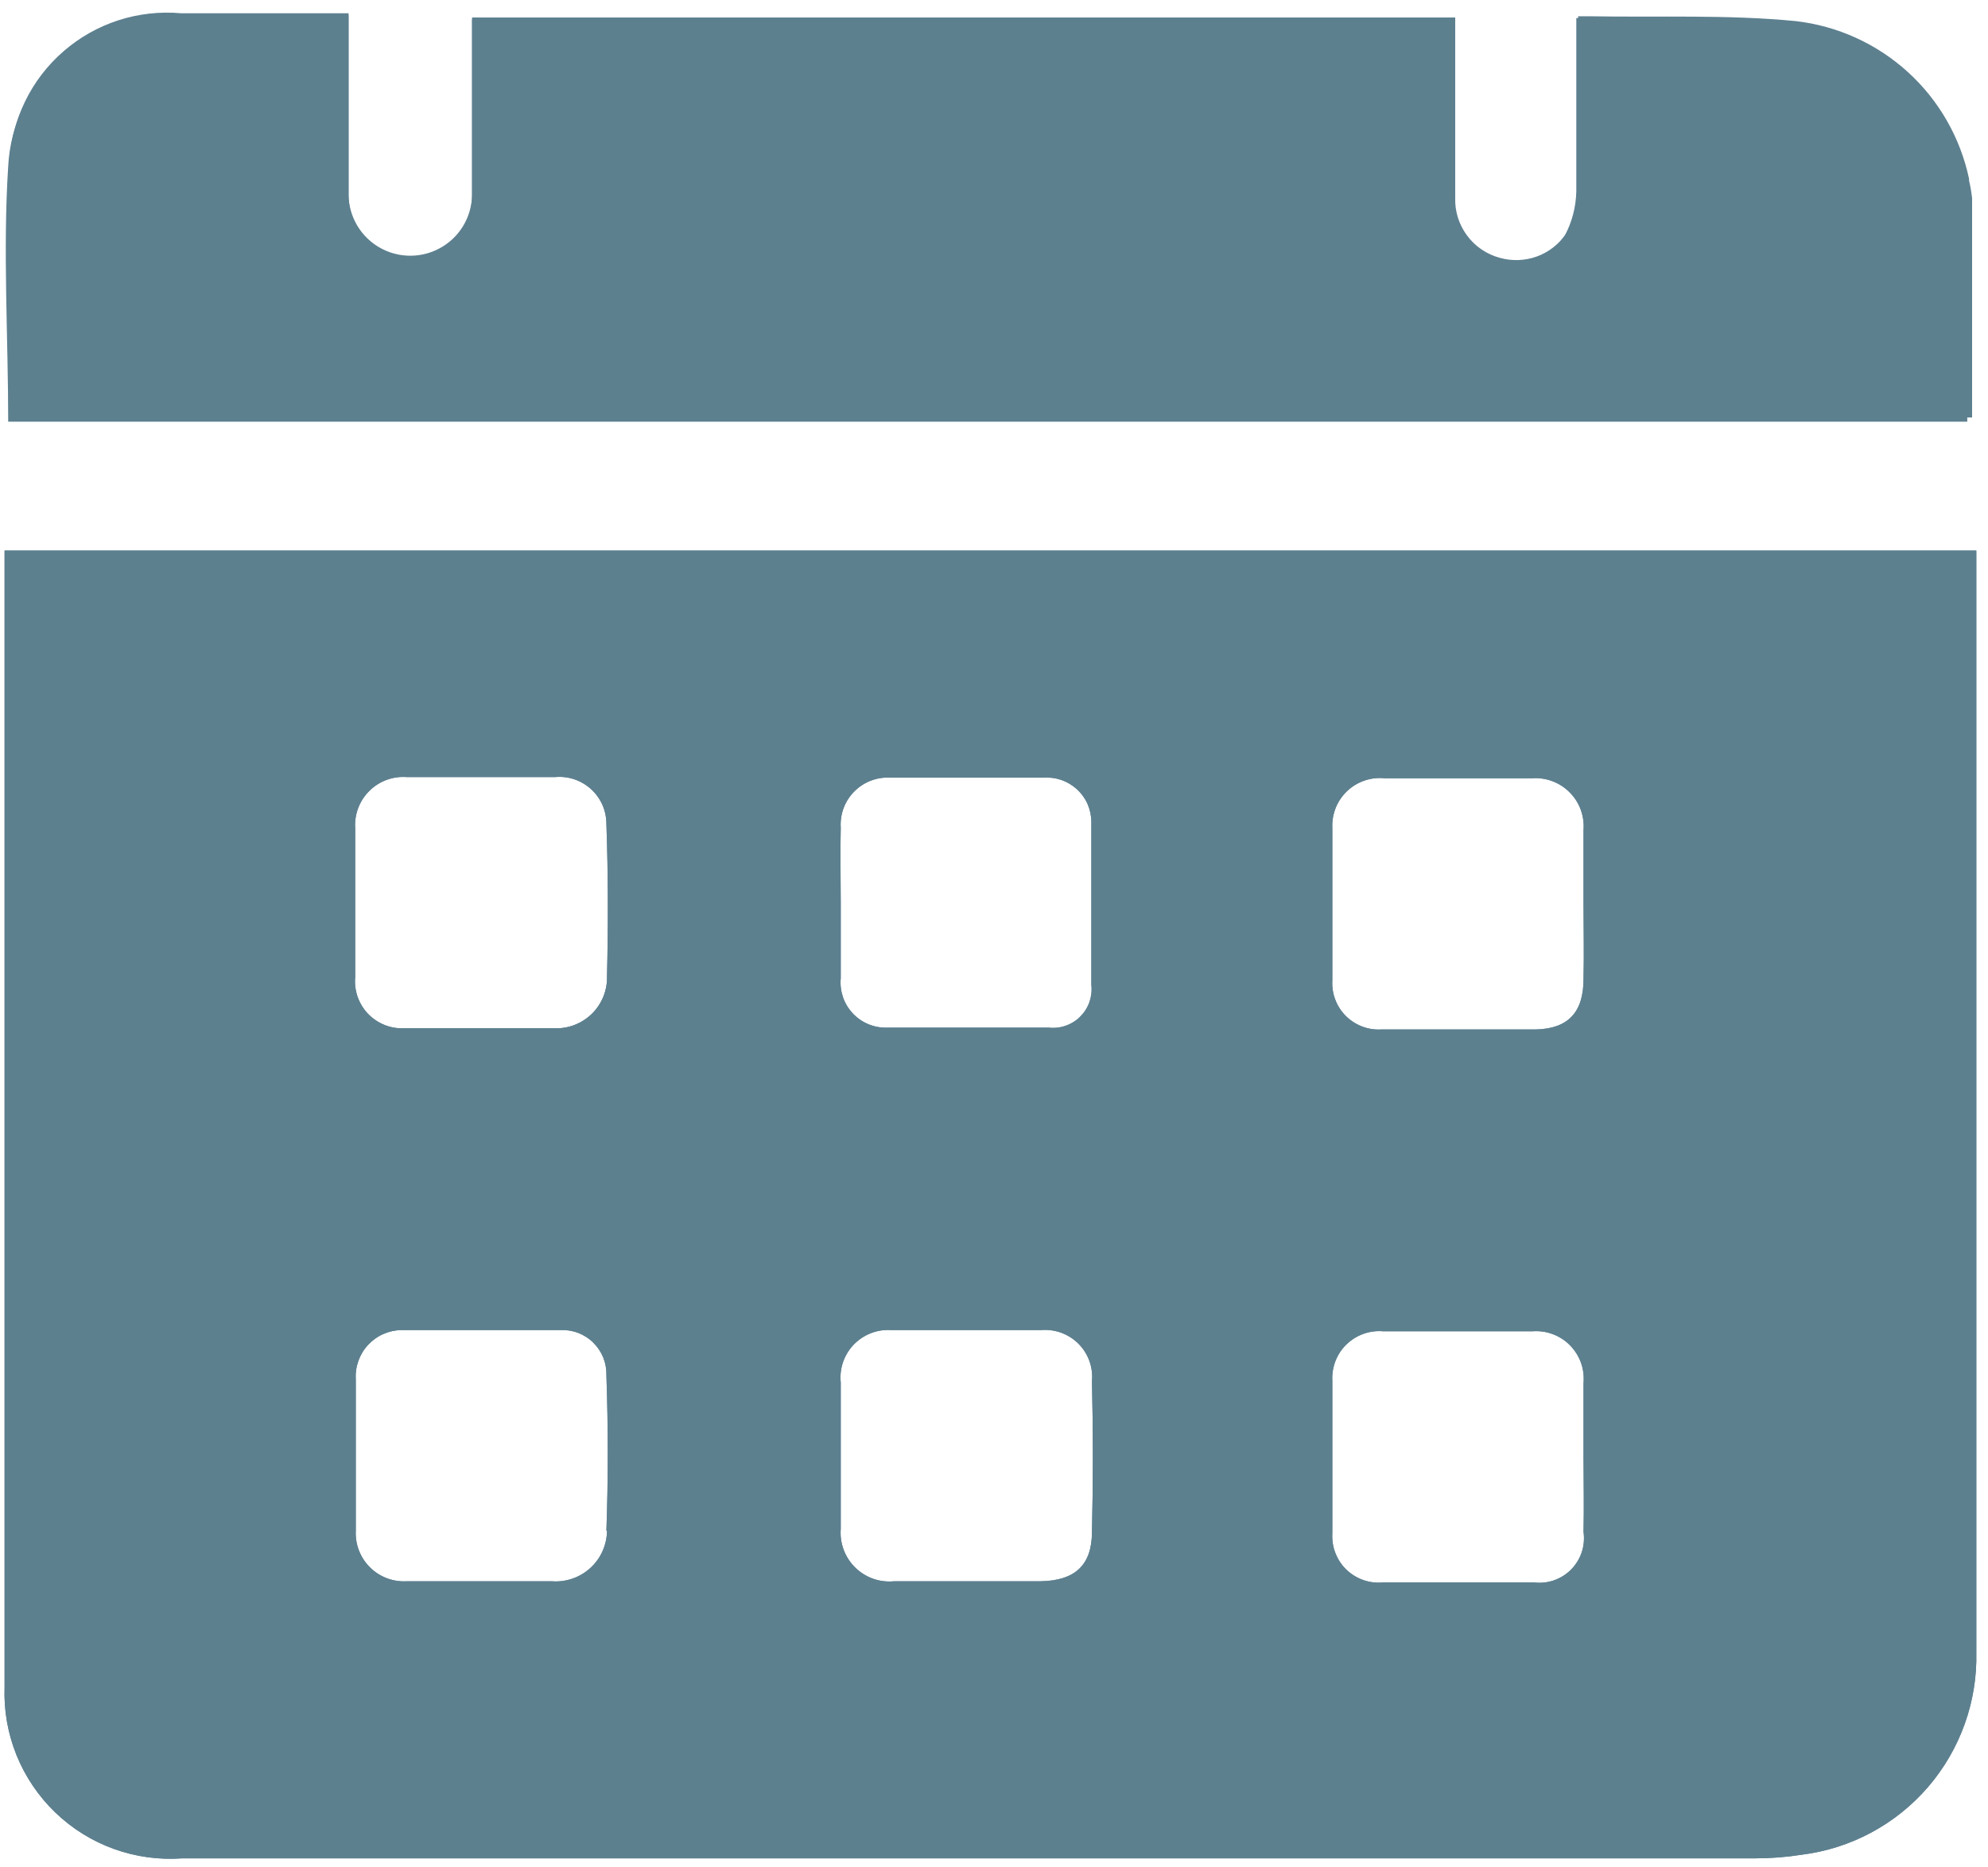 <svg width="33" height="31" viewBox="0 0 33 31" fill="none" xmlns="http://www.w3.org/2000/svg">
<path d="M0.076 9.14V27.6C0.076 27.74 0.076 27.87 0.076 28.01C0.062 28.396 0.13 28.781 0.275 29.139C0.42 29.497 0.639 29.82 0.917 30.088C1.195 30.356 1.527 30.563 1.89 30.694C2.254 30.825 2.641 30.878 3.026 30.85H29.136C29.394 30.85 29.651 30.83 29.906 30.79C30.72 30.689 31.467 30.289 32.003 29.668C32.538 29.047 32.825 28.25 32.806 27.43V9.14H0.076ZM10.076 25.41C10.075 25.527 10.05 25.642 10.002 25.749C9.955 25.856 9.885 25.952 9.799 26.031C9.713 26.109 9.611 26.17 9.5 26.207C9.39 26.245 9.272 26.26 9.156 26.25H6.756C6.643 26.257 6.53 26.24 6.425 26.201C6.319 26.161 6.223 26.1 6.143 26.021C6.062 25.941 6 25.846 5.959 25.741C5.918 25.635 5.9 25.523 5.906 25.41V24.15C5.906 23.74 5.906 23.32 5.906 22.9C5.899 22.796 5.914 22.691 5.949 22.592C5.984 22.494 6.038 22.403 6.11 22.326C6.181 22.25 6.267 22.188 6.362 22.146C6.458 22.104 6.561 22.081 6.666 22.08C7.546 22.08 8.426 22.08 9.306 22.08C9.406 22.076 9.506 22.092 9.599 22.128C9.693 22.165 9.778 22.219 9.849 22.29C9.92 22.36 9.976 22.444 10.014 22.537C10.051 22.63 10.069 22.73 10.066 22.83C10.096 23.7 10.096 24.56 10.066 25.41H10.076ZM10.076 16.21C10.079 16.325 10.058 16.438 10.015 16.545C9.972 16.651 9.908 16.747 9.827 16.828C9.745 16.908 9.648 16.971 9.541 17.013C9.435 17.055 9.32 17.074 9.206 17.07C8.366 17.07 7.536 17.07 6.706 17.07C6.595 17.075 6.484 17.056 6.381 17.014C6.278 16.972 6.185 16.909 6.108 16.829C6.031 16.748 5.973 16.652 5.936 16.547C5.9 16.442 5.886 16.331 5.896 16.22V13.75C5.888 13.636 5.906 13.521 5.946 13.414C5.987 13.306 6.05 13.209 6.132 13.129C6.213 13.048 6.311 12.986 6.419 12.946C6.527 12.907 6.642 12.891 6.756 12.9H9.216C9.324 12.89 9.433 12.903 9.536 12.938C9.639 12.973 9.733 13.029 9.813 13.102C9.893 13.175 9.957 13.265 10.001 13.364C10.044 13.464 10.066 13.571 10.066 13.68C10.096 14.52 10.096 15.37 10.076 16.21ZM13.956 13.74C13.949 13.629 13.965 13.518 14.004 13.414C14.043 13.31 14.104 13.215 14.183 13.137C14.261 13.058 14.356 12.997 14.46 12.958C14.564 12.919 14.675 12.903 14.786 12.91H17.316C17.418 12.902 17.521 12.915 17.618 12.948C17.714 12.982 17.803 13.035 17.878 13.104C17.954 13.174 18.014 13.258 18.055 13.352C18.095 13.446 18.116 13.547 18.116 13.65C18.116 14.55 18.116 15.45 18.116 16.35C18.127 16.445 18.116 16.541 18.085 16.632C18.054 16.722 18.003 16.804 17.936 16.872C17.869 16.941 17.787 16.993 17.697 17.025C17.607 17.058 17.511 17.07 17.416 17.06C16.516 17.06 15.616 17.06 14.716 17.06C14.61 17.062 14.506 17.041 14.409 17C14.312 16.959 14.224 16.897 14.153 16.82C14.081 16.742 14.026 16.651 13.992 16.551C13.959 16.451 13.946 16.345 13.956 16.24C13.956 15.82 13.956 15.4 13.956 14.99C13.956 14.58 13.946 14.15 13.956 13.74ZM18.126 25.43C18.126 25.99 17.836 26.24 17.276 26.25H14.846C14.728 26.262 14.608 26.248 14.496 26.209C14.384 26.17 14.282 26.106 14.197 26.023C14.112 25.94 14.047 25.84 14.005 25.729C13.963 25.617 13.947 25.498 13.956 25.38C13.956 24.567 13.956 23.757 13.956 22.95C13.944 22.836 13.957 22.721 13.994 22.613C14.031 22.505 14.091 22.406 14.17 22.323C14.249 22.241 14.345 22.176 14.451 22.134C14.558 22.092 14.672 22.073 14.786 22.08C15.616 22.08 16.456 22.08 17.286 22.08C17.399 22.071 17.514 22.087 17.62 22.126C17.727 22.166 17.824 22.228 17.904 22.309C17.984 22.39 18.046 22.488 18.084 22.595C18.122 22.702 18.137 22.817 18.126 22.93C18.146 23.76 18.146 24.6 18.126 25.43ZM26.286 25.43C26.302 25.542 26.292 25.657 26.257 25.765C26.222 25.872 26.162 25.971 26.083 26.052C26.004 26.133 25.907 26.195 25.8 26.233C25.693 26.271 25.579 26.283 25.466 26.27H22.956C22.846 26.28 22.734 26.267 22.63 26.23C22.525 26.193 22.43 26.134 22.35 26.058C22.27 25.981 22.208 25.887 22.168 25.784C22.127 25.681 22.11 25.57 22.116 25.46C22.116 24.61 22.116 23.77 22.116 22.92C22.11 22.809 22.128 22.698 22.168 22.594C22.208 22.491 22.27 22.397 22.35 22.319C22.43 22.242 22.525 22.182 22.629 22.144C22.734 22.106 22.845 22.091 22.956 22.1C23.783 22.1 24.613 22.1 25.446 22.1C25.56 22.092 25.674 22.109 25.781 22.15C25.888 22.191 25.985 22.254 26.064 22.336C26.144 22.418 26.205 22.516 26.244 22.624C26.282 22.731 26.296 22.846 26.286 22.96C26.286 23.38 26.286 23.79 26.286 24.21C26.286 24.63 26.296 25 26.286 25.41V25.43ZM26.286 16.25C26.286 16.8 26.036 17.08 25.486 17.09C24.636 17.09 23.776 17.09 22.926 17.09C22.818 17.096 22.71 17.079 22.609 17.04C22.508 17.001 22.417 16.942 22.34 16.866C22.264 16.789 22.204 16.698 22.166 16.597C22.127 16.496 22.11 16.388 22.116 16.28C22.116 15.43 22.116 14.59 22.116 13.74C22.111 13.627 22.131 13.514 22.173 13.409C22.216 13.303 22.281 13.209 22.363 13.131C22.446 13.053 22.544 12.994 22.652 12.958C22.759 12.921 22.873 12.908 22.986 12.92H25.426C25.541 12.911 25.657 12.927 25.765 12.967C25.874 13.007 25.972 13.07 26.054 13.152C26.136 13.233 26.199 13.332 26.239 13.441C26.279 13.549 26.295 13.665 26.286 13.78C26.286 14.2 26.286 14.62 26.286 15.03C26.286 15.44 26.296 15.83 26.286 16.23V16.25ZM32.686 2.97C32.541 2.286 32.186 1.665 31.669 1.195C31.152 0.725 30.5 0.429 29.806 0.35C28.676 0.24 27.526 0.29 26.386 0.27H26.196V0.64C26.196 1.48 26.196 2.31 26.196 3.15C26.191 3.406 26.122 3.657 25.996 3.88C25.878 4.054 25.708 4.186 25.511 4.258C25.313 4.329 25.098 4.337 24.896 4.28C24.678 4.221 24.486 4.091 24.352 3.909C24.217 3.727 24.148 3.506 24.156 3.28C24.156 2.4 24.156 1.52 24.156 0.64C24.156 0.52 24.156 0.41 24.156 0.29H7.836V3.22C7.836 3.492 7.728 3.753 7.536 3.945C7.343 4.137 7.083 4.245 6.811 4.245C6.539 4.245 6.278 4.137 6.086 3.945C5.894 3.753 5.786 3.492 5.786 3.22V0.22H3.006C2.655 0.189 2.302 0.228 1.967 0.336C1.632 0.444 1.322 0.619 1.056 0.85C0.79 1.08 0.573 1.362 0.419 1.678C0.264 1.994 0.175 2.338 0.156 2.69C0.046 4.09 0.156 5.51 0.156 6.93H32.736V3.29C32.725 3.192 32.709 3.095 32.686 3V2.97Z" fill="#5D808F"/>
<path d="M0.076 9.14V27.6C0.076 27.74 0.076 27.87 0.076 28.01C0.062 28.396 0.13 28.781 0.275 29.139C0.42 29.497 0.639 29.82 0.917 30.088C1.195 30.356 1.527 30.563 1.89 30.694C2.254 30.825 2.641 30.878 3.026 30.85H29.136C29.394 30.85 29.651 30.83 29.906 30.79C30.72 30.689 31.467 30.289 32.003 29.668C32.538 29.047 32.825 28.25 32.806 27.43V9.14H0.076ZM10.076 25.41C10.075 25.527 10.05 25.642 10.002 25.749C9.955 25.856 9.885 25.952 9.799 26.03C9.713 26.109 9.611 26.169 9.5 26.207C9.39 26.245 9.272 26.259 9.156 26.25H6.756C6.643 26.257 6.53 26.24 6.425 26.201C6.319 26.161 6.223 26.1 6.143 26.02C6.062 25.941 6 25.846 5.959 25.741C5.918 25.635 5.9 25.523 5.906 25.41V24.15C5.906 23.74 5.906 23.32 5.906 22.9C5.899 22.796 5.914 22.691 5.949 22.592C5.984 22.494 6.038 22.403 6.11 22.326C6.181 22.25 6.267 22.188 6.362 22.146C6.458 22.104 6.561 22.081 6.666 22.08C7.546 22.08 8.426 22.08 9.306 22.08C9.406 22.076 9.506 22.092 9.599 22.128C9.693 22.164 9.778 22.219 9.849 22.29C9.92 22.36 9.976 22.444 10.014 22.537C10.051 22.63 10.069 22.73 10.066 22.83C10.096 23.7 10.096 24.56 10.066 25.41H10.076ZM10.076 16.21C10.079 16.324 10.058 16.438 10.015 16.545C9.972 16.651 9.908 16.747 9.827 16.828C9.745 16.908 9.648 16.971 9.541 17.013C9.435 17.055 9.32 17.074 9.206 17.07C8.366 17.07 7.536 17.07 6.706 17.07C6.595 17.075 6.484 17.055 6.381 17.014C6.278 16.972 6.185 16.909 6.108 16.829C6.031 16.748 5.973 16.652 5.936 16.547C5.9 16.442 5.886 16.331 5.896 16.22V13.75C5.888 13.635 5.906 13.521 5.946 13.414C5.987 13.306 6.05 13.209 6.132 13.129C6.213 13.048 6.311 12.986 6.419 12.946C6.527 12.907 6.642 12.891 6.756 12.9H9.216C9.324 12.89 9.433 12.903 9.536 12.938C9.639 12.973 9.733 13.029 9.813 13.102C9.893 13.175 9.957 13.265 10.001 13.364C10.044 13.464 10.066 13.571 10.066 13.68C10.096 14.52 10.096 15.37 10.076 16.21ZM13.956 13.74C13.949 13.629 13.965 13.518 14.004 13.414C14.043 13.31 14.104 13.215 14.183 13.137C14.261 13.058 14.356 12.997 14.46 12.958C14.564 12.919 14.675 12.902 14.786 12.91H17.316C17.418 12.902 17.521 12.915 17.618 12.948C17.714 12.981 17.803 13.035 17.878 13.104C17.954 13.174 18.014 13.258 18.055 13.352C18.095 13.446 18.116 13.547 18.116 13.65C18.116 14.55 18.116 15.45 18.116 16.35C18.127 16.445 18.116 16.541 18.085 16.632C18.054 16.722 18.003 16.804 17.936 16.872C17.869 16.941 17.787 16.993 17.697 17.025C17.607 17.058 17.511 17.07 17.416 17.06C16.516 17.06 15.616 17.06 14.716 17.06C14.61 17.062 14.506 17.041 14.409 17C14.312 16.959 14.224 16.897 14.153 16.82C14.081 16.742 14.026 16.651 13.992 16.551C13.959 16.451 13.946 16.345 13.956 16.24C13.956 15.82 13.956 15.4 13.956 14.99C13.956 14.58 13.946 14.15 13.956 13.74ZM18.126 25.43C18.126 25.99 17.836 26.24 17.276 26.25H14.846C14.728 26.262 14.608 26.248 14.496 26.209C14.384 26.17 14.282 26.106 14.197 26.023C14.112 25.94 14.047 25.84 14.005 25.728C13.963 25.617 13.947 25.498 13.956 25.38C13.956 24.567 13.956 23.756 13.956 22.95C13.944 22.836 13.957 22.721 13.994 22.613C14.031 22.505 14.091 22.406 14.17 22.323C14.249 22.241 14.345 22.176 14.451 22.134C14.558 22.092 14.672 22.073 14.786 22.08C15.616 22.08 16.456 22.08 17.286 22.08C17.399 22.071 17.514 22.086 17.62 22.126C17.727 22.166 17.824 22.228 17.904 22.309C17.984 22.39 18.046 22.488 18.084 22.595C18.122 22.702 18.137 22.817 18.126 22.93C18.146 23.76 18.146 24.6 18.126 25.43ZM26.286 25.43C26.302 25.542 26.292 25.657 26.257 25.765C26.222 25.872 26.162 25.971 26.083 26.052C26.004 26.133 25.907 26.195 25.8 26.233C25.693 26.271 25.579 26.283 25.466 26.27H22.956C22.846 26.28 22.734 26.266 22.63 26.23C22.525 26.193 22.43 26.134 22.35 26.058C22.27 25.981 22.208 25.887 22.168 25.784C22.127 25.681 22.11 25.57 22.116 25.46C22.116 24.61 22.116 23.77 22.116 22.92C22.11 22.809 22.128 22.698 22.168 22.594C22.208 22.491 22.27 22.397 22.35 22.319C22.43 22.242 22.525 22.182 22.629 22.144C22.734 22.106 22.845 22.091 22.956 22.1C23.783 22.1 24.613 22.1 25.446 22.1C25.56 22.092 25.674 22.109 25.781 22.15C25.888 22.191 25.985 22.254 26.064 22.336C26.144 22.418 26.205 22.516 26.244 22.624C26.282 22.731 26.296 22.846 26.286 22.96C26.286 23.38 26.286 23.79 26.286 24.21C26.286 24.63 26.296 25 26.286 25.41V25.43ZM26.286 16.25C26.286 16.8 26.036 17.08 25.486 17.09C24.636 17.09 23.776 17.09 22.926 17.09C22.818 17.096 22.71 17.079 22.609 17.04C22.508 17.001 22.417 16.942 22.34 16.866C22.264 16.789 22.204 16.697 22.166 16.597C22.127 16.496 22.11 16.388 22.116 16.28C22.116 15.43 22.116 14.59 22.116 13.74C22.111 13.627 22.131 13.514 22.173 13.408C22.216 13.303 22.281 13.209 22.363 13.131C22.446 13.053 22.544 12.994 22.652 12.957C22.759 12.921 22.873 12.908 22.986 12.92H25.426C25.541 12.911 25.657 12.927 25.765 12.967C25.874 13.007 25.972 13.07 26.054 13.152C26.136 13.233 26.199 13.332 26.239 13.44C26.279 13.549 26.295 13.665 26.286 13.78C26.286 14.2 26.286 14.62 26.286 15.03C26.286 15.44 26.296 15.83 26.286 16.23V16.25Z" fill="#5D808F"/>
<path d="M5.786 0.25V3.25C5.786 3.522 5.894 3.783 6.086 3.975C6.278 4.167 6.539 4.275 6.811 4.275C7.083 4.275 7.343 4.167 7.535 3.975C7.728 3.783 7.836 3.522 7.836 3.25V0.32H24.126C24.126 0.43 24.126 0.55 24.126 0.67C24.126 1.55 24.126 2.43 24.126 3.31C24.119 3.537 24.189 3.76 24.325 3.942C24.462 4.123 24.656 4.253 24.876 4.31C25.078 4.367 25.293 4.36 25.49 4.288C25.688 4.216 25.858 4.084 25.976 3.91C26.095 3.685 26.16 3.435 26.166 3.18C26.166 2.34 26.166 1.51 26.166 0.67V0.3H26.366C27.496 0.3 28.646 0.3 29.776 0.38C30.47 0.459 31.122 0.755 31.639 1.225C32.155 1.695 32.511 2.316 32.656 3C32.666 3.123 32.666 3.247 32.656 3.37V7H0.136C0.136 5.58 0.046 4.16 0.136 2.76C0.154 2.408 0.244 2.063 0.399 1.746C0.555 1.429 0.772 1.146 1.04 0.916C1.307 0.685 1.618 0.511 1.954 0.403C2.29 0.296 2.644 0.257 2.996 0.29L5.786 0.25Z" fill="#5D808F"/>
</svg>

